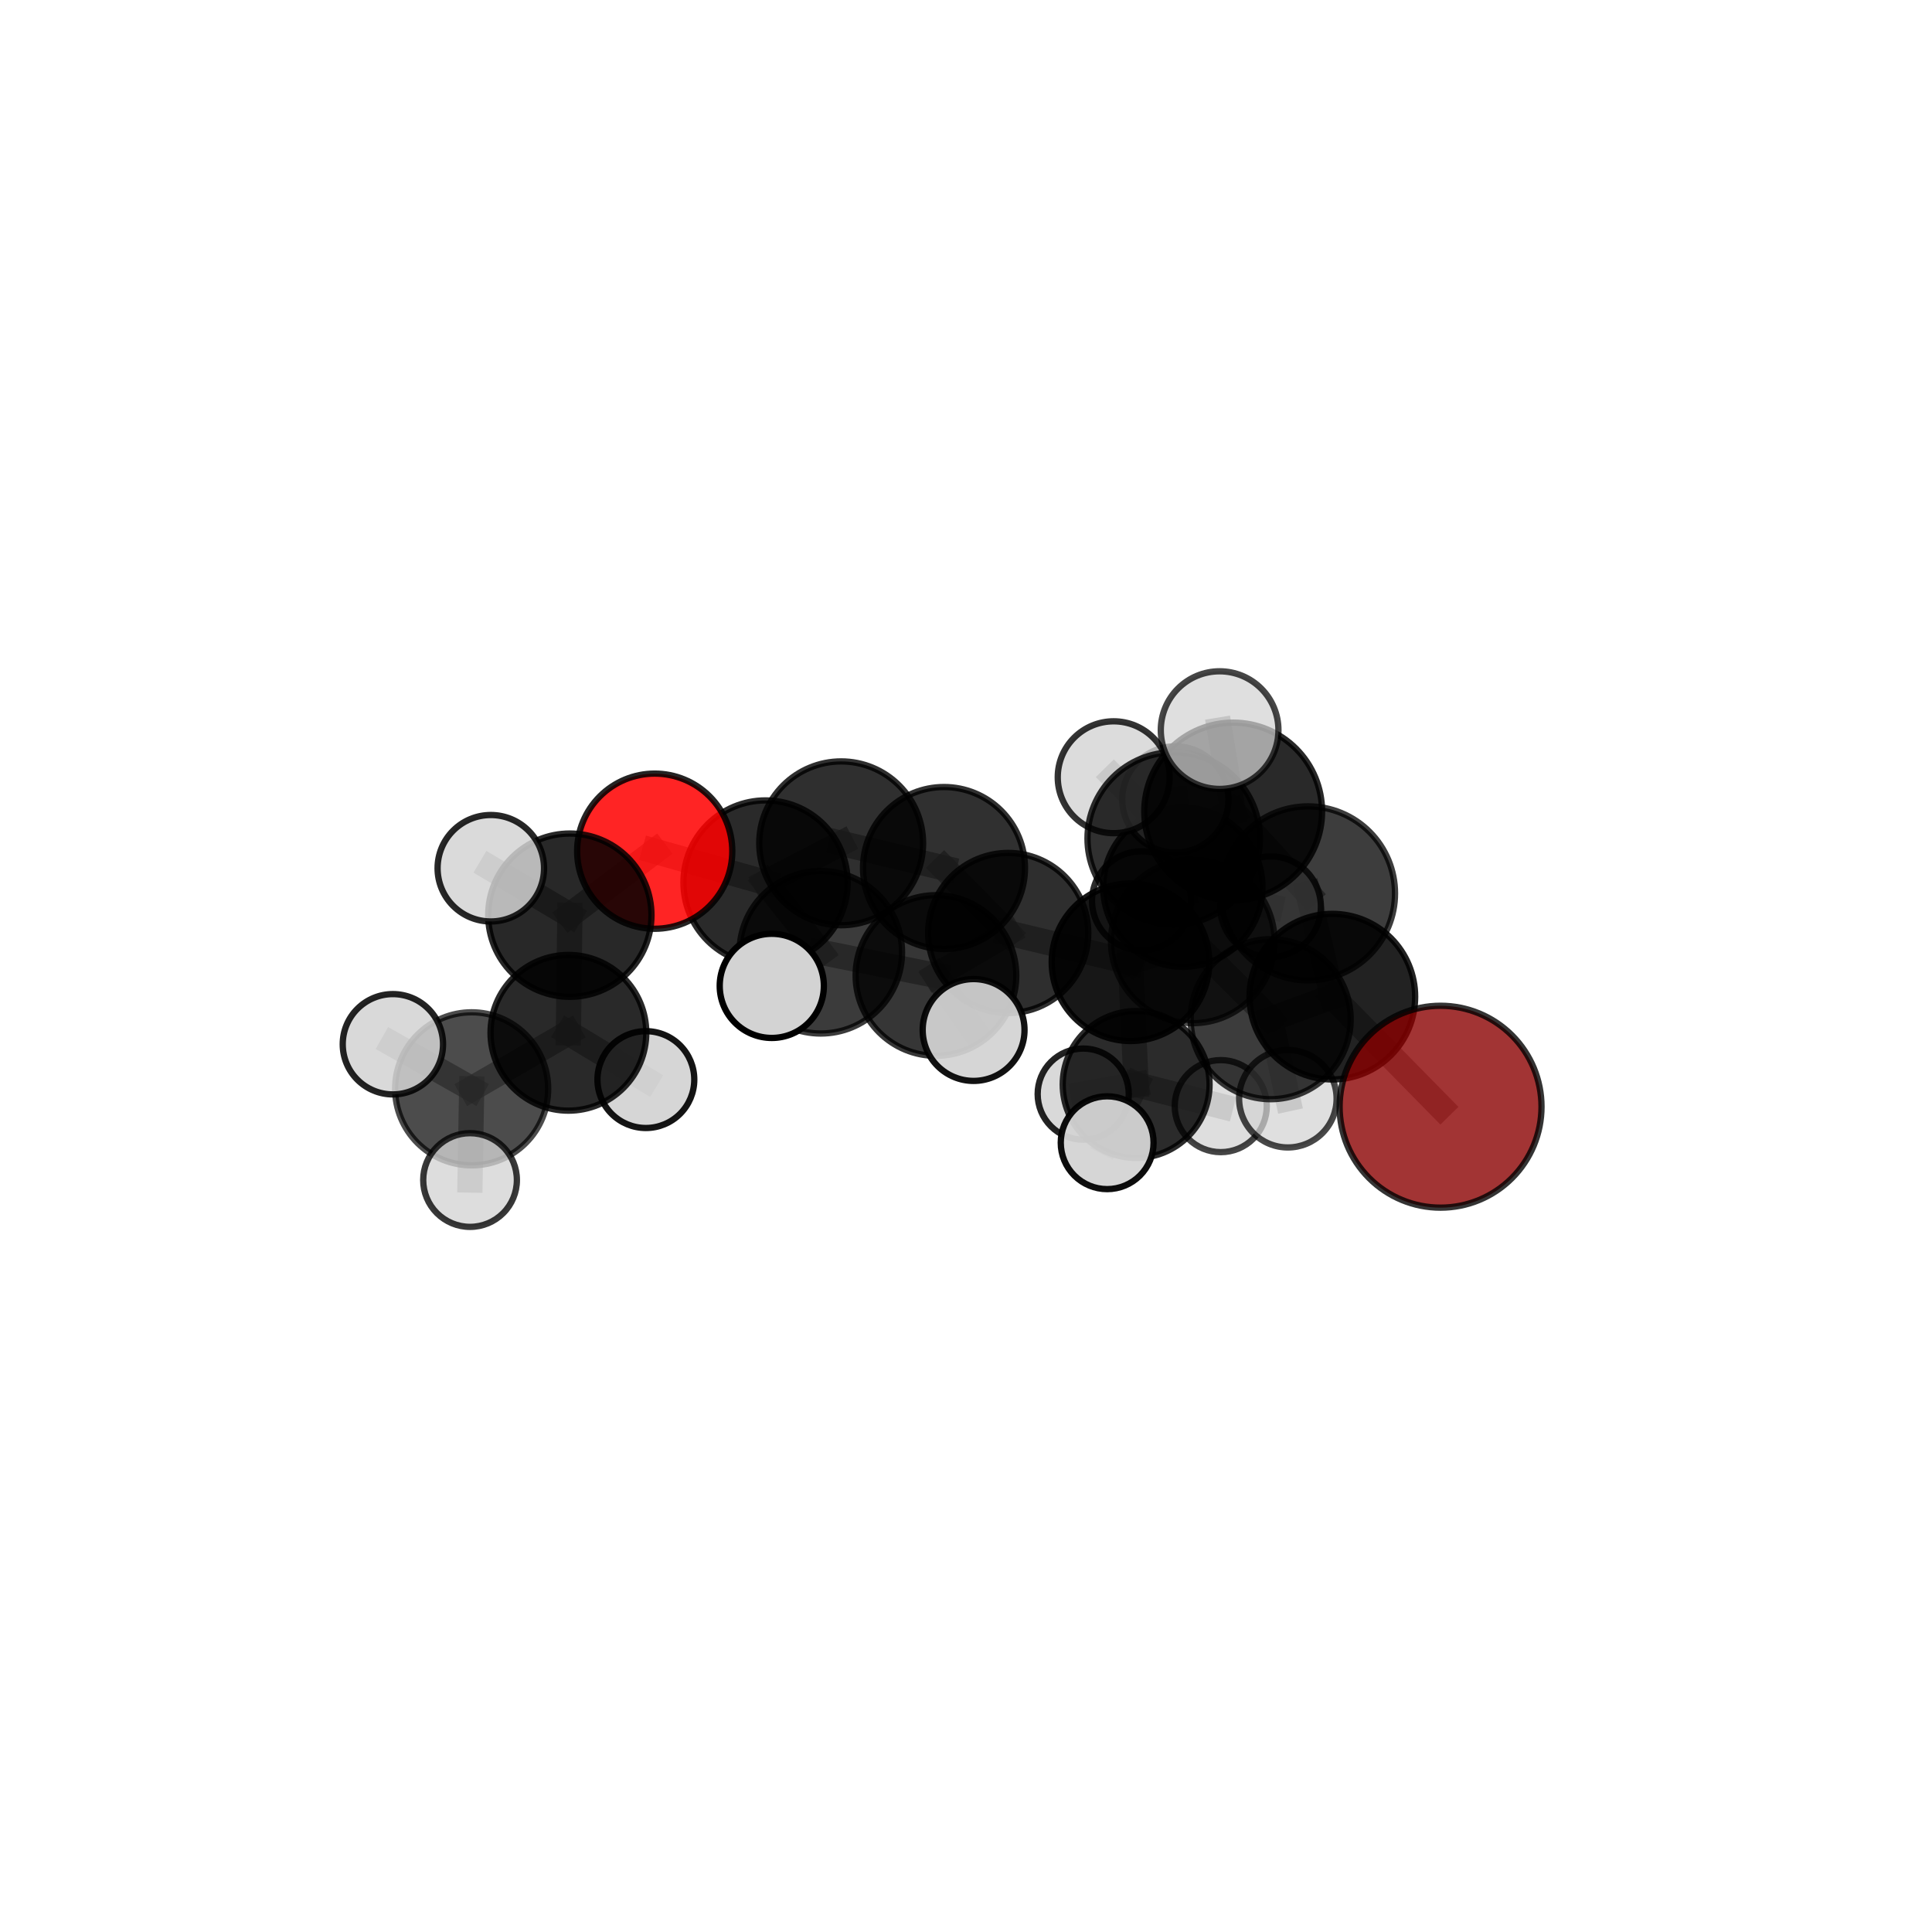 <?xml version="1.0" encoding="utf-8" standalone="no"?>
<!DOCTYPE svg PUBLIC "-//W3C//DTD SVG 1.1//EN"
  "http://www.w3.org/Graphics/SVG/1.1/DTD/svg11.dtd">
<svg xmlns:xlink="http://www.w3.org/1999/xlink" width="153pt" height="153pt" viewBox="0 0 153 153" xmlns="http://www.w3.org/2000/svg" version="1.1">
 <defs>
  <style type="text/css">*{stroke-linejoin: round; stroke-linecap: butt}</style>
 </defs>
 <g id="figure_1">
  <g id="patch_1">
   <path d="M 0 153 
L 153 153 
L 153 0 
L 0 0 
L 0 153 
z
" style="fill: none"/>
  </g>
  <g id="patch_2">
   <path d="M 7.2 145.8 
L 145.8 145.8 
L 145.8 7.2 
L 7.2 7.2 
L 7.2 145.8 
z
" style="fill: none"/>
  </g>
  <g id="axes_1">
   <g id="line2d_1">
    <path d="M 114.081 87.643 
L 105.513 78.928 
" clip-path="url(#p236df1fc3f)" style="fill: none; stroke: #808080; stroke-opacity: 0.671; stroke-width: 2; stroke-linecap: square"/>
   </g>
   <g id="line2d_2">
    <path d="M 105.513 78.928 
L 103.585 70.748 
" clip-path="url(#p236df1fc3f)" style="fill: none; stroke: #808080; stroke-opacity: 0.71; stroke-width: 2; stroke-linecap: square"/>
   </g>
   <g id="line2d_3">
    <path d="M 51.849 67.408 
L 60.626 69.888 
" clip-path="url(#p236df1fc3f)" style="fill: none; stroke: #808080; stroke-opacity: 0.683; stroke-width: 2; stroke-linecap: square"/>
   </g>
   <g id="line2d_4">
    <path d="M 51.849 67.408 
L 45.127 72.475 
" clip-path="url(#p236df1fc3f)" style="fill: none; stroke: #808080; stroke-opacity: 0.681; stroke-width: 2; stroke-linecap: square"/>
   </g>
   <g id="line2d_5">
    <path d="M 45.127 72.475 
L 45.014 81.79 
" clip-path="url(#p236df1fc3f)" style="fill: none; stroke: #808080; stroke-opacity: 0.65; stroke-width: 2; stroke-linecap: square"/>
   </g>
   <g id="line2d_6">
    <path d="M 45.127 72.475 
L 38.868 68.757 
" clip-path="url(#p236df1fc3f)" style="fill: none; stroke: #808080; stroke-opacity: 0.681; stroke-width: 2; stroke-linecap: square"/>
   </g>
   <g id="line2d_7">
    <path d="M 89.526 76.201 
L 94.458 74.553 
" clip-path="url(#p236df1fc3f)" style="fill: none; stroke: #808080; stroke-opacity: 0.656; stroke-width: 2; stroke-linecap: square"/>
   </g>
   <g id="line2d_8">
    <path d="M 89.526 76.201 
L 79.843 73.886 
" clip-path="url(#p236df1fc3f)" style="fill: none; stroke: #808080; stroke-opacity: 0.646; stroke-width: 2; stroke-linecap: square"/>
   </g>
   <g id="line2d_9">
    <path d="M 89.526 76.201 
L 89.974 85.885 
" clip-path="url(#p236df1fc3f)" style="fill: none; stroke: #808080; stroke-opacity: 0.61; stroke-width: 2; stroke-linecap: square"/>
   </g>
   <g id="line2d_10">
    <path d="M 89.526 76.201 
L 93.676 70.253 
" clip-path="url(#p236df1fc3f)" style="fill: none; stroke: #808080; stroke-opacity: 0.644; stroke-width: 2; stroke-linecap: square"/>
   </g>
   <g id="line2d_11">
    <path d="M 94.458 74.553 
L 100.628 80.713 
" clip-path="url(#p236df1fc3f)" style="fill: none; stroke: #808080; stroke-opacity: 0.663; stroke-width: 2; stroke-linecap: square"/>
   </g>
   <g id="line2d_12">
    <path d="M 94.458 74.553 
L 92.949 66.402 
" clip-path="url(#p236df1fc3f)" style="fill: none; stroke: #808080; stroke-opacity: 0.699; stroke-width: 2; stroke-linecap: square"/>
   </g>
   <g id="line2d_13">
    <path d="M 79.843 73.886 
L 74.758 68.739 
" clip-path="url(#p236df1fc3f)" style="fill: none; stroke: #808080; stroke-opacity: 0.659; stroke-width: 2; stroke-linecap: square"/>
   </g>
   <g id="line2d_14">
    <path d="M 79.843 73.886 
L 74.12 77.253 
" clip-path="url(#p236df1fc3f)" style="fill: none; stroke: #808080; stroke-opacity: 0.655; stroke-width: 2; stroke-linecap: square"/>
   </g>
   <g id="line2d_15">
    <path d="M 89.974 85.885 
L 85.783 86.645 
" clip-path="url(#p236df1fc3f)" style="fill: none; stroke: #808080; stroke-opacity: 0.571; stroke-width: 2; stroke-linecap: square"/>
   </g>
   <g id="line2d_16">
    <path d="M 89.974 85.885 
L 96.676 87.597 
" clip-path="url(#p236df1fc3f)" style="fill: none; stroke: #808080; stroke-opacity: 0.574; stroke-width: 2; stroke-linecap: square"/>
   </g>
   <g id="line2d_17">
    <path d="M 89.974 85.885 
L 87.679 90.494 
" clip-path="url(#p236df1fc3f)" style="fill: none; stroke: #808080; stroke-opacity: 0.577; stroke-width: 2; stroke-linecap: square"/>
   </g>
   <g id="line2d_18">
    <path d="M 93.676 70.253 
L 90.399 71.338 
" clip-path="url(#p236df1fc3f)" style="fill: none; stroke: #808080; stroke-opacity: 0.637; stroke-width: 2; stroke-linecap: square"/>
   </g>
   <g id="line2d_19">
    <path d="M 93.676 70.253 
L 93.079 63.309 
" clip-path="url(#p236df1fc3f)" style="fill: none; stroke: #808080; stroke-opacity: 0.669; stroke-width: 2; stroke-linecap: square"/>
   </g>
   <g id="line2d_20">
    <path d="M 93.676 70.253 
L 100.62 71.803 
" clip-path="url(#p236df1fc3f)" style="fill: none; stroke: #808080; stroke-opacity: 0.644; stroke-width: 2; stroke-linecap: square"/>
   </g>
   <g id="line2d_21">
    <path d="M 100.628 80.713 
L 105.513 78.928 
" clip-path="url(#p236df1fc3f)" style="fill: none; stroke: #808080; stroke-opacity: 0.669; stroke-width: 2; stroke-linecap: square"/>
   </g>
   <g id="line2d_22">
    <path d="M 100.628 80.713 
L 101.989 87.01 
" clip-path="url(#p236df1fc3f)" style="fill: none; stroke: #808080; stroke-opacity: 0.632; stroke-width: 2; stroke-linecap: square"/>
   </g>
   <g id="line2d_23">
    <path d="M 92.949 66.402 
L 97.658 64.267 
" clip-path="url(#p236df1fc3f)" style="fill: none; stroke: #808080; stroke-opacity: 0.742; stroke-width: 2; stroke-linecap: square"/>
   </g>
   <g id="line2d_24">
    <path d="M 92.949 66.402 
L 88.195 61.552 
" clip-path="url(#p236df1fc3f)" style="fill: none; stroke: #808080; stroke-opacity: 0.734; stroke-width: 2; stroke-linecap: square"/>
   </g>
   <g id="line2d_25">
    <path d="M 74.758 68.739 
L 66.615 66.785 
" clip-path="url(#p236df1fc3f)" style="fill: none; stroke: #808080; stroke-opacity: 0.669; stroke-width: 2; stroke-linecap: square"/>
   </g>
   <g id="line2d_26">
    <path d="M 74.12 77.253 
L 64.999 75.411 
" clip-path="url(#p236df1fc3f)" style="fill: none; stroke: #808080; stroke-opacity: 0.662; stroke-width: 2; stroke-linecap: square"/>
   </g>
   <g id="line2d_27">
    <path d="M 74.12 77.253 
L 77.102 81.567 
" clip-path="url(#p236df1fc3f)" style="fill: none; stroke: #808080; stroke-opacity: 0.653; stroke-width: 2; stroke-linecap: square"/>
   </g>
   <g id="line2d_28">
    <path d="M 66.615 66.785 
L 60.626 69.888 
" clip-path="url(#p236df1fc3f)" style="fill: none; stroke: #808080; stroke-opacity: 0.676; stroke-width: 2; stroke-linecap: square"/>
   </g>
   <g id="line2d_29">
    <path d="M 97.658 64.267 
L 103.585 70.748 
" clip-path="url(#p236df1fc3f)" style="fill: none; stroke: #808080; stroke-opacity: 0.747; stroke-width: 2; stroke-linecap: square"/>
   </g>
   <g id="line2d_30">
    <path d="M 97.658 64.267 
L 96.584 57.82 
" clip-path="url(#p236df1fc3f)" style="fill: none; stroke: #808080; stroke-opacity: 0.779; stroke-width: 2; stroke-linecap: square"/>
   </g>
   <g id="line2d_31">
    <path d="M 64.999 75.411 
L 60.626 69.888 
" clip-path="url(#p236df1fc3f)" style="fill: none; stroke: #808080; stroke-opacity: 0.672; stroke-width: 2; stroke-linecap: square"/>
   </g>
   <g id="line2d_32">
    <path d="M 64.999 75.411 
L 61.12 78.074 
" clip-path="url(#p236df1fc3f)" style="fill: none; stroke: #808080; stroke-opacity: 0.669; stroke-width: 2; stroke-linecap: square"/>
   </g>
   <g id="line2d_33">
    <path d="M 45.014 81.79 
L 37.352 86.227 
" clip-path="url(#p236df1fc3f)" style="fill: none; stroke: #808080; stroke-opacity: 0.622; stroke-width: 2; stroke-linecap: square"/>
   </g>
   <g id="line2d_34">
    <path d="M 45.014 81.79 
L 51.148 85.495 
" clip-path="url(#p236df1fc3f)" style="fill: none; stroke: #808080; stroke-opacity: 0.618; stroke-width: 2; stroke-linecap: square"/>
   </g>
   <g id="line2d_35">
    <path d="M 37.352 86.227 
L 37.225 93.449 
" clip-path="url(#p236df1fc3f)" style="fill: none; stroke: #808080; stroke-opacity: 0.597; stroke-width: 2; stroke-linecap: square"/>
   </g>
   <g id="line2d_36">
    <path d="M 37.352 86.227 
L 31.113 82.697 
" clip-path="url(#p236df1fc3f)" style="fill: none; stroke: #808080; stroke-opacity: 0.625; stroke-width: 2; stroke-linecap: square"/>
   </g>
   <g id="Path3DCollection_1">
    <path d="M 90.399 75.257 
C 91.439 75.257 92.436 74.844 93.171 74.109 
C 93.906 73.374 94.319 72.377 94.319 71.338 
C 94.319 70.298 93.906 69.301 93.171 68.566 
C 92.436 67.831 91.439 67.418 90.399 67.418 
C 89.359 67.418 88.362 67.831 87.627 68.566 
C 86.892 69.301 86.479 70.298 86.479 71.338 
C 86.479 72.377 86.892 73.374 87.627 74.109 
C 88.362 74.844 89.359 75.257 90.399 75.257 
z
" clip-path="url(#p236df1fc3f)" style="fill: #d3d3d3; fill-opacity: 0.821; stroke: #000000; stroke-opacity: 0.821; stroke-width: 0.5"/>
    <path d="M 85.783 90.253 
C 86.74 90.253 87.658 89.873 88.335 89.196 
C 89.011 88.52 89.391 87.602 89.391 86.645 
C 89.391 85.688 89.011 84.77 88.335 84.093 
C 87.658 83.417 86.74 83.036 85.783 83.036 
C 84.826 83.036 83.908 83.417 83.232 84.093 
C 82.555 84.77 82.175 85.688 82.175 86.645 
C 82.175 87.602 82.555 88.52 83.232 89.196 
C 83.908 89.873 84.826 90.253 85.783 90.253 
z
" clip-path="url(#p236df1fc3f)" style="fill: #d3d3d3; fill-opacity: 0.863; stroke: #000000; stroke-opacity: 0.863; stroke-width: 0.5"/>
    <path d="M 100.62 75.787 
C 101.677 75.787 102.69 75.368 103.438 74.62 
C 104.185 73.873 104.605 72.86 104.605 71.803 
C 104.605 70.746 104.185 69.733 103.438 68.985 
C 102.69 68.238 101.677 67.818 100.62 67.818 
C 99.563 67.818 98.55 68.238 97.803 68.985 
C 97.055 69.733 96.636 70.746 96.636 71.803 
C 96.636 72.86 97.055 73.873 97.803 74.62 
C 98.55 75.368 99.563 75.787 100.62 75.787 
z
" clip-path="url(#p236df1fc3f)" style="fill: #d3d3d3; fill-opacity: 0.799; stroke: #000000; stroke-opacity: 0.799; stroke-width: 0.5"/>
    <path d="M 93.676 76.561 
C 95.349 76.561 96.953 75.897 98.136 74.714 
C 99.319 73.531 99.984 71.926 99.984 70.253 
C 99.984 68.581 99.319 66.976 98.136 65.793 
C 96.953 64.61 95.349 63.946 93.676 63.946 
C 92.003 63.946 90.398 64.61 89.216 65.793 
C 88.033 66.976 87.368 68.581 87.368 70.253 
C 87.368 71.926 88.033 73.531 89.216 74.714 
C 90.398 75.897 92.003 76.561 93.676 76.561 
z
" clip-path="url(#p236df1fc3f)" style="fill-opacity: 0.841; stroke: #000000; stroke-opacity: 0.841; stroke-width: 0.5"/>
    <path d="M 93.079 67.514 
C 94.194 67.514 95.264 67.071 96.053 66.283 
C 96.841 65.494 97.284 64.424 97.284 63.309 
C 97.284 62.194 96.841 61.124 96.053 60.336 
C 95.264 59.547 94.194 59.104 93.079 59.104 
C 91.964 59.104 90.894 59.547 90.106 60.336 
C 89.317 61.124 88.874 62.194 88.874 63.309 
C 88.874 64.424 89.317 65.494 90.106 66.283 
C 90.894 67.071 91.964 67.514 93.079 67.514 
z
" clip-path="url(#p236df1fc3f)" style="fill: #d3d3d3; fill-opacity: 0.817; stroke: #000000; stroke-opacity: 0.817; stroke-width: 0.5"/>
    <path d="M 96.676 91.241 
C 97.642 91.241 98.569 90.857 99.253 90.174 
C 99.936 89.49 100.32 88.563 100.32 87.597 
C 100.32 86.63 99.936 85.703 99.253 85.02 
C 98.569 84.336 97.642 83.952 96.676 83.952 
C 95.709 83.952 94.782 84.336 94.099 85.02 
C 93.415 85.703 93.031 86.63 93.031 87.597 
C 93.031 88.563 93.415 89.49 94.099 90.174 
C 94.782 90.857 95.709 91.241 96.676 91.241 
z
" clip-path="url(#p236df1fc3f)" style="fill: #d3d3d3; fill-opacity: 0.727; stroke: #000000; stroke-opacity: 0.727; stroke-width: 0.5"/>
    <path d="M 74.758 75.153 
C 76.459 75.153 78.09 74.477 79.293 73.274 
C 80.495 72.072 81.171 70.44 81.171 68.739 
C 81.171 67.039 80.495 65.407 79.293 64.205 
C 78.09 63.002 76.459 62.326 74.758 62.326 
C 73.057 62.326 71.426 63.002 70.223 64.205 
C 69.02 65.407 68.345 67.039 68.345 68.739 
C 68.345 70.44 69.02 72.072 70.223 73.274 
C 71.426 74.477 73.057 75.153 74.758 75.153 
z
" clip-path="url(#p236df1fc3f)" style="fill-opacity: 0.811; stroke: #000000; stroke-opacity: 0.811; stroke-width: 0.5"/>
    <path d="M 66.615 73.272 
C 68.335 73.272 69.986 72.589 71.202 71.372 
C 72.419 70.155 73.102 68.505 73.102 66.785 
C 73.102 65.064 72.419 63.414 71.202 62.197 
C 69.986 60.981 68.335 60.297 66.615 60.297 
C 64.894 60.297 63.244 60.981 62.027 62.197 
C 60.811 63.414 60.127 65.064 60.127 66.785 
C 60.127 68.505 60.811 70.155 62.027 71.372 
C 63.244 72.589 64.894 73.272 66.615 73.272 
z
" clip-path="url(#p236df1fc3f)" style="fill-opacity: 0.816; stroke: #000000; stroke-opacity: 0.816; stroke-width: 0.5"/>
    <path d="M 89.974 91.699 
C 91.516 91.699 92.995 91.087 94.085 89.996 
C 95.176 88.906 95.788 87.427 95.788 85.885 
C 95.788 84.343 95.176 82.863 94.085 81.773 
C 92.995 80.683 91.516 80.07 89.974 80.07 
C 88.432 80.07 86.952 80.683 85.862 81.773 
C 84.772 82.863 84.159 84.343 84.159 85.885 
C 84.159 87.427 84.772 88.906 85.862 89.996 
C 86.952 91.087 88.432 91.699 89.974 91.699 
z
" clip-path="url(#p236df1fc3f)" style="fill-opacity: 0.83; stroke: #000000; stroke-opacity: 0.83; stroke-width: 0.5"/>
    <path d="M 89.526 82.441 
C 91.181 82.441 92.768 81.784 93.939 80.614 
C 95.109 79.443 95.766 77.856 95.766 76.201 
C 95.766 74.546 95.109 72.959 93.939 71.789 
C 92.768 70.619 91.181 69.961 89.526 69.961 
C 87.871 69.961 86.284 70.619 85.114 71.789 
C 83.944 72.959 83.286 74.546 83.286 76.201 
C 83.286 77.856 83.944 79.443 85.114 80.614 
C 86.284 81.784 87.871 82.441 89.526 82.441 
z
" clip-path="url(#p236df1fc3f)" style="fill-opacity: 0.907; stroke: #000000; stroke-opacity: 0.907; stroke-width: 0.5"/>
    <path d="M 79.843 80.227 
C 81.524 80.227 83.137 79.559 84.327 78.37 
C 85.516 77.181 86.184 75.568 86.184 73.886 
C 86.184 72.205 85.516 70.592 84.327 69.403 
C 83.137 68.214 81.524 67.545 79.843 67.545 
C 78.161 67.545 76.548 68.214 75.359 69.403 
C 74.17 70.592 73.502 72.205 73.502 73.886 
C 73.502 75.568 74.17 77.181 75.359 78.37 
C 76.548 79.559 78.161 80.227 79.843 80.227 
z
" clip-path="url(#p236df1fc3f)" style="fill-opacity: 0.82; stroke: #000000; stroke-opacity: 0.82; stroke-width: 0.5"/>
    <path d="M 87.679 94.17 
C 88.654 94.17 89.589 93.782 90.278 93.093 
C 90.967 92.404 91.354 91.469 91.354 90.494 
C 91.354 89.52 90.967 88.585 90.278 87.895 
C 89.589 87.206 88.654 86.819 87.679 86.819 
C 86.705 86.819 85.77 87.206 85.08 87.895 
C 84.391 88.585 84.004 89.52 84.004 90.494 
C 84.004 91.469 84.391 92.404 85.08 93.093 
C 85.77 93.782 86.705 94.17 87.679 94.17 
z
" clip-path="url(#p236df1fc3f)" style="fill: #d3d3d3; fill-opacity: 0.949; stroke: #000000; stroke-opacity: 0.949; stroke-width: 0.5"/>
    <path d="M 60.626 76.389 
C 62.35 76.389 64.004 75.704 65.224 74.485 
C 66.443 73.266 67.128 71.612 67.128 69.888 
C 67.128 68.163 66.443 66.509 65.224 65.29 
C 64.004 64.071 62.35 63.386 60.626 63.386 
C 58.902 63.386 57.248 64.071 56.029 65.29 
C 54.81 66.509 54.124 68.163 54.124 69.888 
C 54.124 71.612 54.81 73.266 56.029 74.485 
C 57.248 75.704 58.902 76.389 60.626 76.389 
z
" clip-path="url(#p236df1fc3f)" style="fill-opacity: 0.834; stroke: #000000; stroke-opacity: 0.834; stroke-width: 0.5"/>
    <path d="M 51.849 73.552 
C 53.478 73.552 55.041 72.904 56.193 71.752 
C 57.345 70.6 57.992 69.037 57.992 67.408 
C 57.992 65.779 57.345 64.216 56.193 63.064 
C 55.041 61.912 53.478 61.264 51.849 61.264 
C 50.219 61.264 48.657 61.912 47.505 63.064 
C 46.352 64.216 45.705 65.779 45.705 67.408 
C 45.705 69.037 46.352 70.6 47.505 71.752 
C 48.657 72.904 50.219 73.552 51.849 73.552 
z
" clip-path="url(#p236df1fc3f)" style="fill: #ff0000; fill-opacity: 0.856; stroke: #000000; stroke-opacity: 0.856; stroke-width: 0.5"/>
    <path d="M 45.127 78.94 
C 46.842 78.94 48.486 78.259 49.699 77.046 
C 50.911 75.834 51.592 74.189 51.592 72.475 
C 51.592 70.76 50.911 69.115 49.699 67.903 
C 48.486 66.691 46.842 66.009 45.127 66.009 
C 43.412 66.009 41.768 66.691 40.555 67.903 
C 39.343 69.115 38.662 70.76 38.662 72.475 
C 38.662 74.189 39.343 75.834 40.555 77.046 
C 41.768 78.259 43.412 78.94 45.127 78.94 
z
" clip-path="url(#p236df1fc3f)" style="fill-opacity: 0.843; stroke: #000000; stroke-opacity: 0.843; stroke-width: 0.5"/>
    <path d="M 51.148 89.329 
C 52.165 89.329 53.14 88.925 53.859 88.206 
C 54.578 87.487 54.982 86.512 54.982 85.495 
C 54.982 84.478 54.578 83.503 53.859 82.784 
C 53.14 82.065 52.165 81.661 51.148 81.661 
C 50.132 81.661 49.156 82.065 48.437 82.784 
C 47.718 83.503 47.314 84.478 47.314 85.495 
C 47.314 86.512 47.718 87.487 48.437 88.206 
C 49.156 88.925 50.132 89.329 51.148 89.329 
z
" clip-path="url(#p236df1fc3f)" style="fill: #d3d3d3; fill-opacity: 0.919; stroke: #000000; stroke-opacity: 0.919; stroke-width: 0.5"/>
    <path d="M 38.868 72.973 
C 39.986 72.973 41.058 72.529 41.849 71.738 
C 42.64 70.948 43.084 69.875 43.084 68.757 
C 43.084 67.64 42.64 66.567 41.849 65.777 
C 41.058 64.986 39.986 64.542 38.868 64.542 
C 37.75 64.542 36.678 64.986 35.887 65.777 
C 35.097 66.567 34.653 67.64 34.653 68.757 
C 34.653 69.875 35.097 70.948 35.887 71.738 
C 36.678 72.529 37.75 72.973 38.868 72.973 
z
" clip-path="url(#p236df1fc3f)" style="fill: #d3d3d3; fill-opacity: 0.846; stroke: #000000; stroke-opacity: 0.846; stroke-width: 0.5"/>
    <path d="M 45.014 87.956 
C 46.649 87.956 48.217 87.307 49.374 86.15 
C 50.53 84.994 51.18 83.425 51.18 81.79 
C 51.18 80.155 50.53 78.586 49.374 77.43 
C 48.217 76.273 46.649 75.624 45.014 75.624 
C 43.378 75.624 41.81 76.273 40.653 77.43 
C 39.497 78.586 38.847 80.155 38.847 81.79 
C 38.847 83.425 39.497 84.994 40.653 86.15 
C 41.81 87.307 43.378 87.956 45.014 87.956 
z
" clip-path="url(#p236df1fc3f)" style="fill-opacity: 0.839; stroke: #000000; stroke-opacity: 0.839; stroke-width: 0.5"/>
    <path d="M 74.12 83.613 
C 75.807 83.613 77.425 82.943 78.618 81.75 
C 79.811 80.558 80.481 78.94 80.481 77.253 
C 80.481 75.566 79.811 73.948 78.618 72.755 
C 77.425 71.562 75.807 70.892 74.12 70.892 
C 72.434 70.892 70.816 71.562 69.623 72.755 
C 68.43 73.948 67.76 75.566 67.76 77.253 
C 67.76 78.94 68.43 80.558 69.623 81.75 
C 70.816 82.943 72.434 83.613 74.12 83.613 
z
" clip-path="url(#p236df1fc3f)" style="fill-opacity: 0.786; stroke: #000000; stroke-opacity: 0.786; stroke-width: 0.5"/>
    <path d="M 64.999 81.847 
C 66.706 81.847 68.343 81.169 69.55 79.962 
C 70.757 78.755 71.435 77.118 71.435 75.411 
C 71.435 73.704 70.757 72.067 69.55 70.86 
C 68.343 69.653 66.706 68.975 64.999 68.975 
C 63.292 68.975 61.655 69.653 60.448 70.86 
C 59.241 72.067 58.563 73.704 58.563 75.411 
C 58.563 77.118 59.241 78.755 60.448 79.962 
C 61.655 81.169 63.292 81.847 64.999 81.847 
z
" clip-path="url(#p236df1fc3f)" style="fill-opacity: 0.768; stroke: #000000; stroke-opacity: 0.768; stroke-width: 0.5"/>
    <path d="M 37.352 92.287 
C 38.959 92.287 40.501 91.649 41.637 90.512 
C 42.774 89.376 43.412 87.834 43.412 86.227 
C 43.412 84.619 42.774 83.078 41.637 81.941 
C 40.501 80.805 38.959 80.166 37.352 80.166 
C 35.744 80.166 34.203 80.805 33.066 81.941 
C 31.93 83.078 31.291 84.619 31.291 86.227 
C 31.291 87.834 31.93 89.376 33.066 90.512 
C 34.203 91.649 35.744 92.287 37.352 92.287 
z
" clip-path="url(#p236df1fc3f)" style="fill-opacity: 0.7; stroke: #000000; stroke-opacity: 0.7; stroke-width: 0.5"/>
    <path d="M 94.458 81.029 
C 96.176 81.029 97.823 80.346 99.038 79.132 
C 100.252 77.918 100.934 76.27 100.934 74.553 
C 100.934 72.835 100.252 71.188 99.038 69.974 
C 97.823 68.759 96.176 68.077 94.458 68.077 
C 92.741 68.077 91.094 68.759 89.879 69.974 
C 88.665 71.188 87.982 72.835 87.982 74.553 
C 87.982 76.27 88.665 77.918 89.879 79.132 
C 91.094 80.346 92.741 81.029 94.458 81.029 
z
" clip-path="url(#p236df1fc3f)" style="fill-opacity: 0.709; stroke: #000000; stroke-opacity: 0.709; stroke-width: 0.5"/>
    <path d="M 101.989 90.87 
C 103.013 90.87 103.995 90.463 104.719 89.739 
C 105.442 89.016 105.849 88.034 105.849 87.01 
C 105.849 85.986 105.442 85.004 104.719 84.28 
C 103.995 83.556 103.013 83.15 101.989 83.15 
C 100.965 83.15 99.983 83.556 99.259 84.28 
C 98.535 85.004 98.129 85.986 98.129 87.01 
C 98.129 88.034 98.535 89.016 99.259 89.739 
C 99.983 90.463 100.965 90.87 101.989 90.87 
z
" clip-path="url(#p236df1fc3f)" style="fill: #d3d3d3; fill-opacity: 0.717; stroke: #000000; stroke-opacity: 0.717; stroke-width: 0.5"/>
    <path d="M 37.225 97.159 
C 38.209 97.159 39.152 96.768 39.848 96.072 
C 40.544 95.377 40.934 94.433 40.934 93.449 
C 40.934 92.465 40.544 91.522 39.848 90.826 
C 39.152 90.13 38.209 89.739 37.225 89.739 
C 36.241 89.739 35.297 90.13 34.602 90.826 
C 33.906 91.522 33.515 92.465 33.515 93.449 
C 33.515 94.433 33.906 95.377 34.602 96.072 
C 35.297 96.768 36.241 97.159 37.225 97.159 
z
" clip-path="url(#p236df1fc3f)" style="fill: #d3d3d3; fill-opacity: 0.781; stroke: #000000; stroke-opacity: 0.781; stroke-width: 0.5"/>
    <path d="M 31.113 86.669 
C 32.167 86.669 33.177 86.25 33.922 85.505 
C 34.667 84.761 35.085 83.75 35.085 82.697 
C 35.085 81.644 34.667 80.633 33.922 79.889 
C 33.177 79.144 32.167 78.725 31.113 78.725 
C 30.06 78.725 29.05 79.144 28.305 79.889 
C 27.56 80.633 27.142 81.644 27.142 82.697 
C 27.142 83.75 27.56 84.761 28.305 85.505 
C 29.05 86.25 30.06 86.669 31.113 86.669 
z
" clip-path="url(#p236df1fc3f)" style="fill: #d3d3d3; fill-opacity: 0.861; stroke: #000000; stroke-opacity: 0.861; stroke-width: 0.5"/>
    <path d="M 88.195 65.981 
C 89.37 65.981 90.496 65.515 91.327 64.684 
C 92.158 63.853 92.624 62.727 92.624 61.552 
C 92.624 60.377 92.158 59.25 91.327 58.42 
C 90.496 57.589 89.37 57.122 88.195 57.122 
C 87.02 57.122 85.894 57.589 85.063 58.42 
C 84.232 59.25 83.766 60.377 83.766 61.552 
C 83.766 62.727 84.232 63.853 85.063 64.684 
C 85.894 65.515 87.02 65.981 88.195 65.981 
z
" clip-path="url(#p236df1fc3f)" style="fill: #d3d3d3; fill-opacity: 0.799; stroke: #000000; stroke-opacity: 0.799; stroke-width: 0.5"/>
    <path d="M 100.628 87.049 
C 102.308 87.049 103.92 86.381 105.108 85.193 
C 106.296 84.005 106.964 82.393 106.964 80.713 
C 106.964 79.033 106.296 77.421 105.108 76.233 
C 103.92 75.045 102.308 74.377 100.628 74.377 
C 98.948 74.377 97.336 75.045 96.148 76.233 
C 94.96 77.421 94.292 79.033 94.292 80.713 
C 94.292 82.393 94.96 84.005 96.148 85.193 
C 97.336 86.381 98.948 87.049 100.628 87.049 
z
" clip-path="url(#p236df1fc3f)" style="fill-opacity: 0.765; stroke: #000000; stroke-opacity: 0.765; stroke-width: 0.5"/>
    <path d="M 77.102 85.6 
C 78.171 85.6 79.197 85.175 79.953 84.419 
C 80.709 83.662 81.134 82.637 81.134 81.567 
C 81.134 80.498 80.709 79.472 79.953 78.716 
C 79.197 77.96 78.171 77.535 77.102 77.535 
C 76.032 77.535 75.007 77.96 74.251 78.716 
C 73.494 79.472 73.07 80.498 73.07 81.567 
C 73.07 82.637 73.494 83.662 74.251 84.419 
C 75.007 85.175 76.032 85.6 77.102 85.6 
z
" clip-path="url(#p236df1fc3f)" style="fill: #d3d3d3; fill-opacity: 0.928; stroke: #000000; stroke-opacity: 0.928; stroke-width: 0.5"/>
    <path d="M 92.949 73.231 
C 94.76 73.231 96.498 72.511 97.778 71.231 
C 99.059 69.95 99.778 68.213 99.778 66.402 
C 99.778 64.591 99.059 62.854 97.778 61.573 
C 96.498 60.292 94.76 59.573 92.949 59.573 
C 91.138 59.573 89.401 60.292 88.121 61.573 
C 86.84 62.854 86.12 64.591 86.12 66.402 
C 86.12 68.213 86.84 69.95 88.121 71.231 
C 89.401 72.511 91.138 73.231 92.949 73.231 
z
" clip-path="url(#p236df1fc3f)" style="fill-opacity: 0.812; stroke: #000000; stroke-opacity: 0.812; stroke-width: 0.5"/>
    <path d="M 61.12 82.198 
C 62.213 82.198 63.262 81.763 64.036 80.99 
C 64.809 80.217 65.244 79.168 65.244 78.074 
C 65.244 76.98 64.809 75.931 64.036 75.158 
C 63.262 74.385 62.213 73.95 61.12 73.95 
C 60.026 73.95 58.977 74.385 58.204 75.158 
C 57.43 75.931 56.996 76.98 56.996 78.074 
C 56.996 79.168 57.43 80.217 58.204 80.99 
C 58.977 81.763 60.026 82.198 61.12 82.198 
z
" clip-path="url(#p236df1fc3f)" style="fill: #d3d3d3; stroke: #000000; stroke-width: 0.5"/>
    <path d="M 105.513 85.485 
C 107.252 85.485 108.92 84.794 110.149 83.565 
C 111.379 82.335 112.07 80.667 112.07 78.928 
C 112.07 77.189 111.379 75.521 110.149 74.291 
C 108.92 73.062 107.252 72.371 105.513 72.371 
C 103.774 72.371 102.106 73.062 100.876 74.291 
C 99.646 75.521 98.955 77.189 98.955 78.928 
C 98.955 80.667 99.646 82.335 100.876 83.565 
C 102.106 84.794 103.774 85.485 105.513 85.485 
z
" clip-path="url(#p236df1fc3f)" style="fill-opacity: 0.864; stroke: #000000; stroke-opacity: 0.864; stroke-width: 0.5"/>
    <path d="M 97.658 71.307 
C 99.525 71.307 101.316 70.565 102.636 69.245 
C 103.956 67.925 104.698 66.134 104.698 64.267 
C 104.698 62.4 103.956 60.609 102.636 59.289 
C 101.316 57.969 99.525 57.227 97.658 57.227 
C 95.791 57.227 94 57.969 92.68 59.289 
C 91.36 60.609 90.618 62.4 90.618 64.267 
C 90.618 66.134 91.36 67.925 92.68 69.245 
C 94 70.565 95.791 71.307 97.658 71.307 
z
" clip-path="url(#p236df1fc3f)" style="fill-opacity: 0.838; stroke: #000000; stroke-opacity: 0.838; stroke-width: 0.5"/>
    <path d="M 103.585 77.639 
C 105.413 77.639 107.166 76.913 108.458 75.621 
C 109.75 74.329 110.476 72.576 110.476 70.748 
C 110.476 68.921 109.75 67.168 108.458 65.876 
C 107.166 64.583 105.413 63.857 103.585 63.857 
C 101.758 63.857 100.005 64.583 98.712 65.876 
C 97.42 67.168 96.694 68.921 96.694 70.748 
C 96.694 72.576 97.42 74.329 98.712 75.621 
C 100.005 76.913 101.758 77.639 103.585 77.639 
z
" clip-path="url(#p236df1fc3f)" style="fill-opacity: 0.758; stroke: #000000; stroke-opacity: 0.758; stroke-width: 0.5"/>
    <path d="M 96.584 62.478 
C 97.82 62.478 99.005 61.987 99.878 61.114 
C 100.752 60.24 101.243 59.055 101.243 57.82 
C 101.243 56.584 100.752 55.399 99.878 54.526 
C 99.005 53.652 97.82 53.161 96.584 53.161 
C 95.349 53.161 94.164 53.652 93.29 54.526 
C 92.417 55.399 91.926 56.584 91.926 57.82 
C 91.926 59.055 92.417 60.24 93.29 61.114 
C 94.164 61.987 95.349 62.478 96.584 62.478 
z
" clip-path="url(#p236df1fc3f)" style="fill: #d3d3d3; fill-opacity: 0.726; stroke: #000000; stroke-opacity: 0.726; stroke-width: 0.5"/>
    <path d="M 114.081 95.638 
C 116.201 95.638 118.235 94.796 119.734 93.296 
C 121.233 91.797 122.076 89.764 122.076 87.643 
C 122.076 85.523 121.233 83.49 119.734 81.99 
C 118.235 80.491 116.201 79.649 114.081 79.649 
C 111.961 79.649 109.927 80.491 108.428 81.99 
C 106.929 83.49 106.087 85.523 106.087 87.643 
C 106.087 89.764 106.929 91.797 108.428 93.296 
C 109.927 94.796 111.961 95.638 114.081 95.638 
z
" clip-path="url(#p236df1fc3f)" style="fill: #8b0000; fill-opacity: 0.795; stroke: #000000; stroke-opacity: 0.795; stroke-width: 0.5"/>
   </g>
  </g>
 </g>
 <defs>
  <clipPath id="p236df1fc3f">
   <rect x="7.2" y="7.2" width="138.6" height="138.6"/>
  </clipPath>
 </defs>
</svg>
